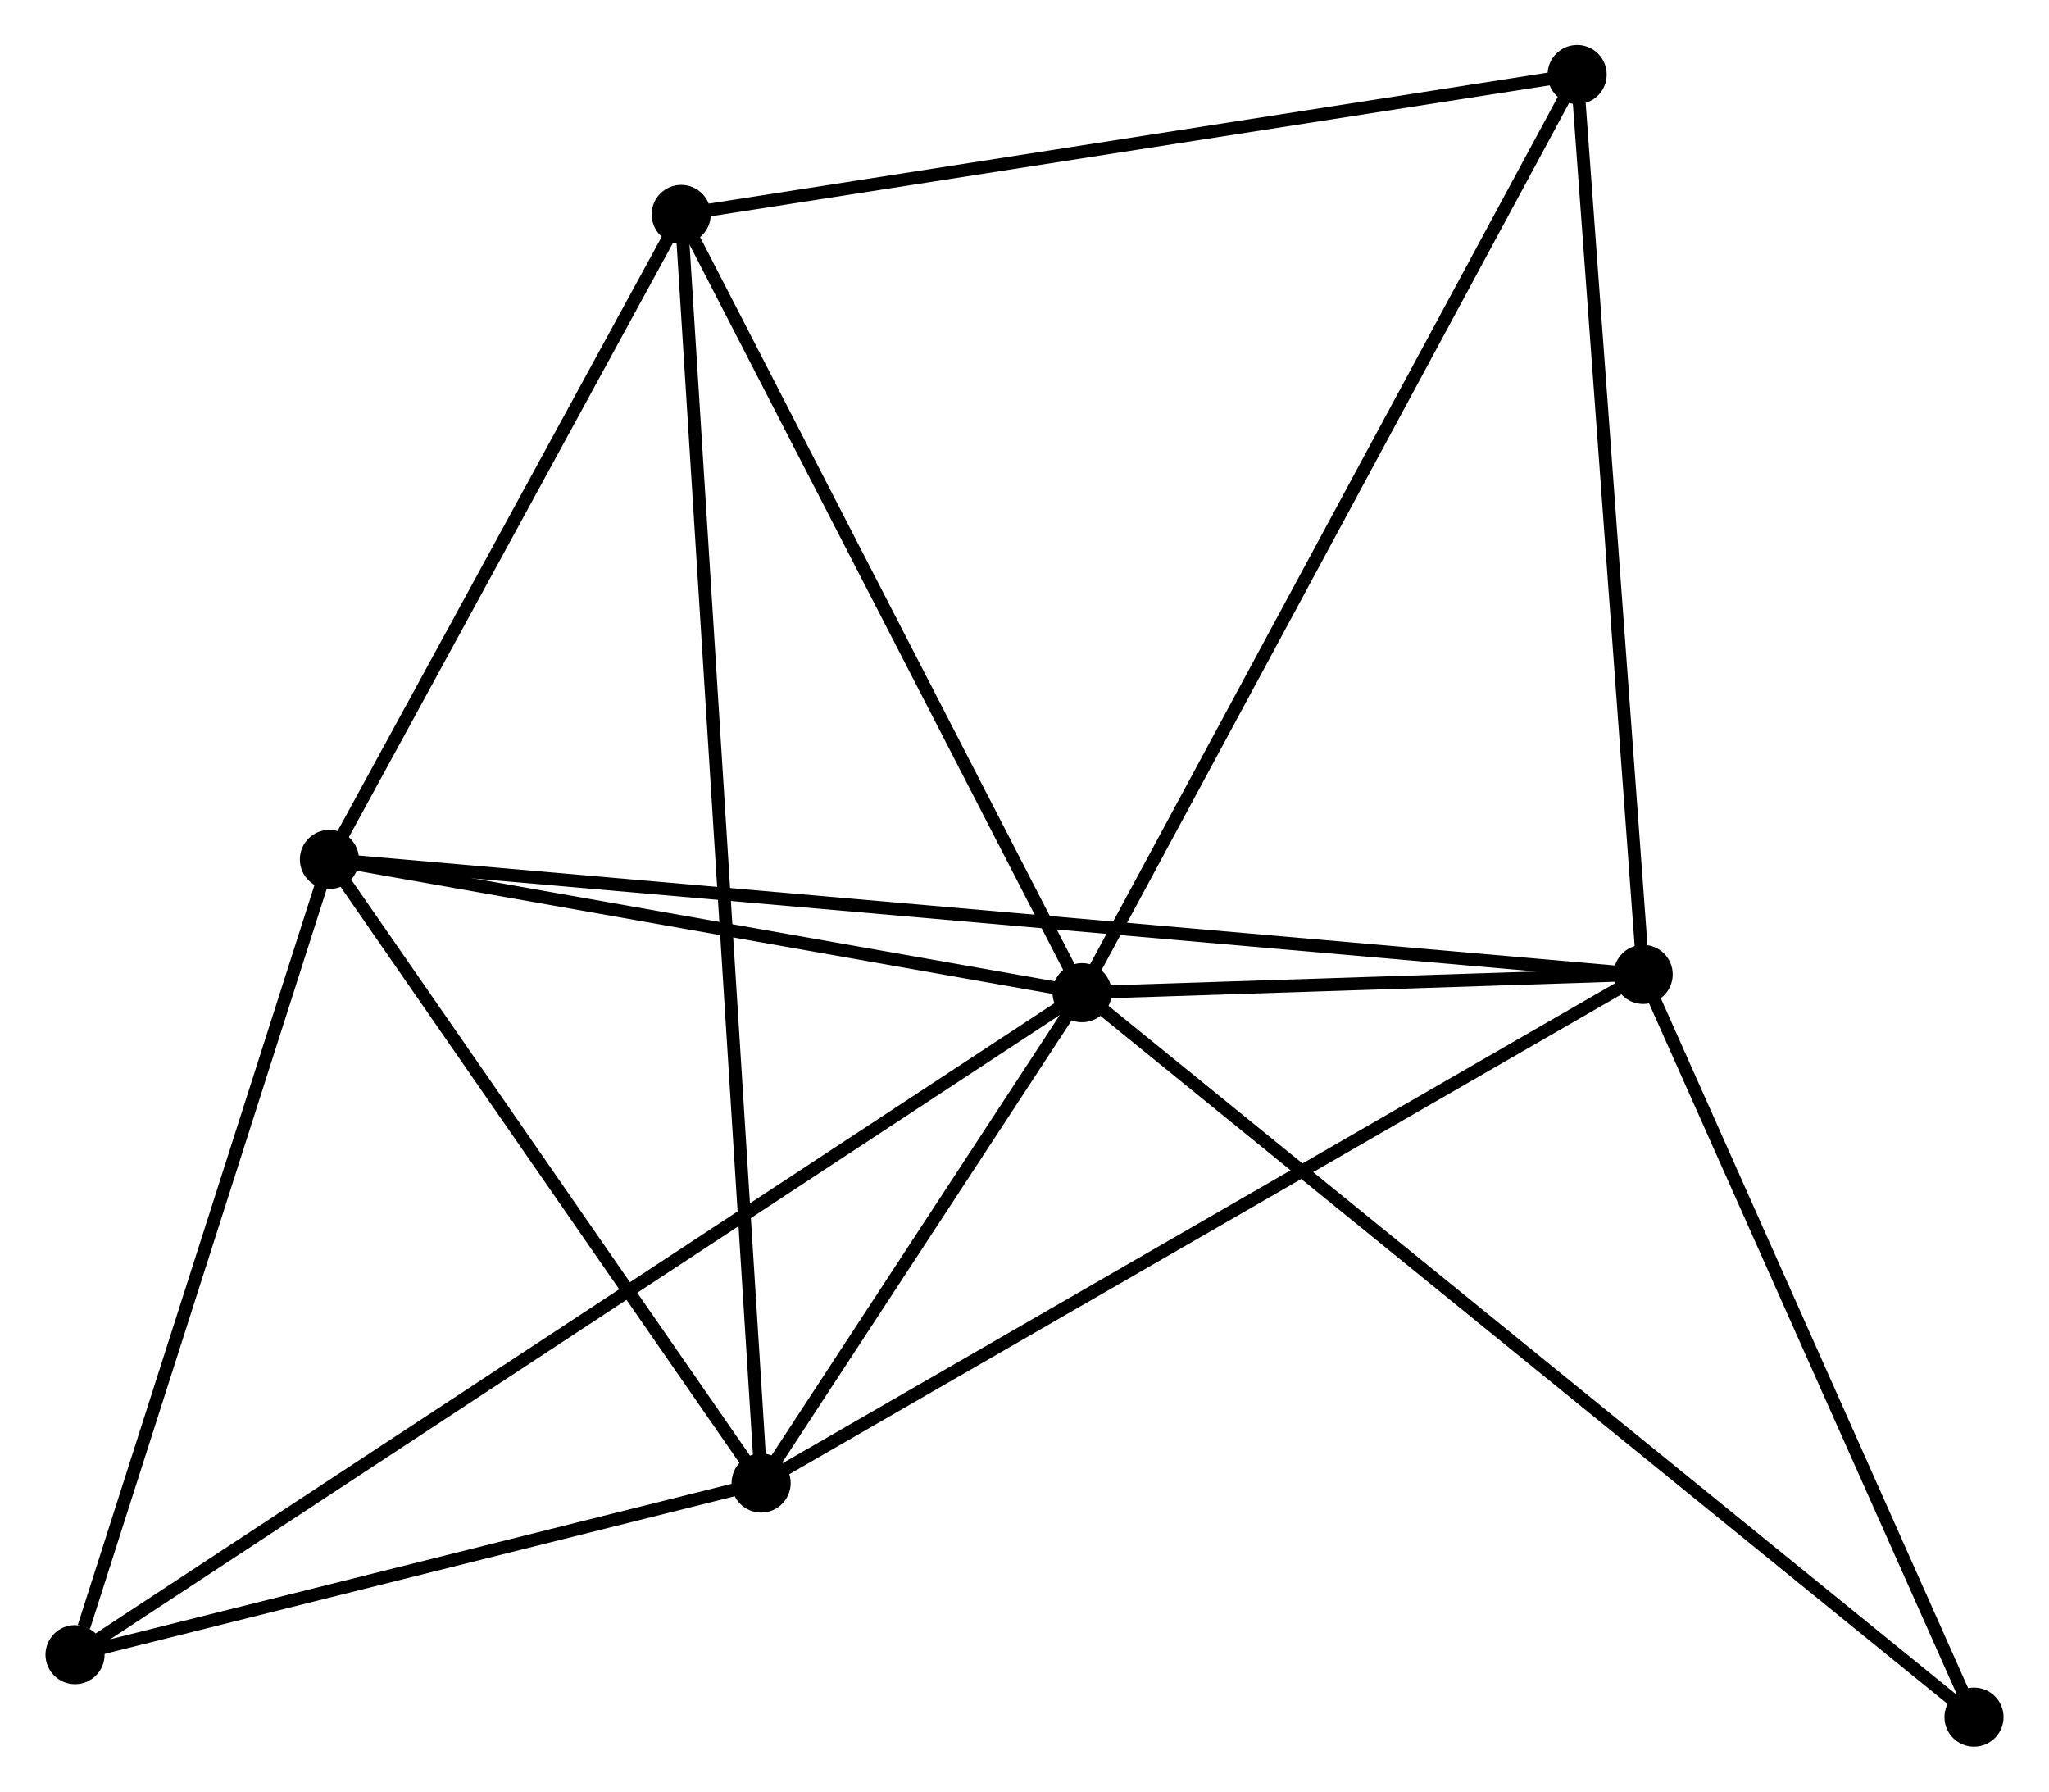 <?xml version="1.0" encoding="UTF-8" standalone="no"?>
<!DOCTYPE svg PUBLIC "-//W3C//DTD SVG 1.1//EN"
 "http://www.w3.org/Graphics/SVG/1.1/DTD/svg11.dtd">
<!-- Generated by graphviz version 2.36.0 (20140111.2315)
 -->
<!-- Title: %3 Pages: 1 -->
<svg width="159pt" height="139pt"
 viewBox="0.00 0.00 159.41 139.43" xmlns="http://www.w3.org/2000/svg" xmlns:xlink="http://www.w3.org/1999/xlink">
<g id="graph0" class="graph" transform="scale(1 1) rotate(0) translate(4 135.435)">
<title>%3</title>
<!-- 0 -->
<g id="node1" class="node"><title>0</title>
<ellipse fill="black" stroke="black" cx="80.187" cy="-58.182" rx="1.8" ry="1.8"/>
</g>
<!-- 1 -->
<g id="node2" class="node"><title>1</title>
<ellipse fill="black" stroke="black" cx="123.862" cy="-59.604" rx="1.8" ry="1.8"/>
</g>
<!-- 0&#45;&#45;1 -->
<g id="edge1" class="edge"><title>0&#45;&#45;1</title>
<path fill="none" stroke="black" d="M82.064,-58.243C89.248,-58.477 114.954,-59.314 122.041,-59.545"/>
</g>
<!-- 2 -->
<g id="node3" class="node"><title>2</title>
<ellipse fill="black" stroke="black" cx="55.205" cy="-20.021" rx="1.8" ry="1.8"/>
</g>
<!-- 0&#45;&#45;2 -->
<g id="edge2" class="edge"><title>0&#45;&#45;2</title>
<path fill="none" stroke="black" d="M79.114,-56.543C75.004,-50.266 60.301,-27.805 56.247,-21.613"/>
</g>
<!-- 3 -->
<g id="node4" class="node"><title>3</title>
<ellipse fill="black" stroke="black" cx="21.6" cy="-68.552" rx="1.8" ry="1.8"/>
</g>
<!-- 0&#45;&#45;3 -->
<g id="edge3" class="edge"><title>0&#45;&#45;3</title>
<path fill="none" stroke="black" d="M78.238,-58.528C69.343,-60.102 32.651,-66.596 23.617,-68.195"/>
</g>
<!-- 4 -->
<g id="node5" class="node"><title>4</title>
<ellipse fill="black" stroke="black" cx="48.983" cy="-118.747" rx="1.8" ry="1.8"/>
</g>
<!-- 0&#45;&#45;4 -->
<g id="edge4" class="edge"><title>0&#45;&#45;4</title>
<path fill="none" stroke="black" d="M79.287,-59.93C74.73,-68.774 54.252,-108.519 49.827,-117.108"/>
</g>
<!-- 5 -->
<g id="node6" class="node"><title>5</title>
<ellipse fill="black" stroke="black" cx="118.723" cy="-129.635" rx="1.8" ry="1.8"/>
</g>
<!-- 0&#45;&#45;5 -->
<g id="edge5" class="edge"><title>0&#45;&#45;5</title>
<path fill="none" stroke="black" d="M81.14,-59.949C86.471,-69.834 112.559,-118.207 117.803,-127.93"/>
</g>
<!-- 6 -->
<g id="node7" class="node"><title>6</title>
<ellipse fill="black" stroke="black" cx="1.8" cy="-6.663" rx="1.8" ry="1.8"/>
</g>
<!-- 0&#45;&#45;6 -->
<g id="edge6" class="edge"><title>0&#45;&#45;6</title>
<path fill="none" stroke="black" d="M78.55,-57.106C68.349,-50.402 13.603,-14.421 3.428,-7.734"/>
</g>
<!-- 7 -->
<g id="node8" class="node"><title>7</title>
<ellipse fill="black" stroke="black" cx="149.614" cy="-1.8" rx="1.8" ry="1.8"/>
</g>
<!-- 0&#45;&#45;7 -->
<g id="edge7" class="edge"><title>0&#45;&#45;7</title>
<path fill="none" stroke="black" d="M81.637,-57.005C90.672,-49.667 139.16,-10.29 148.172,-2.971"/>
</g>
<!-- 1&#45;&#45;2 -->
<g id="edge8" class="edge"><title>1&#45;&#45;2</title>
<path fill="none" stroke="black" d="M122.165,-58.626C112.749,-53.197 66.992,-26.817 57.095,-21.111"/>
</g>
<!-- 1&#45;&#45;3 -->
<g id="edge9" class="edge"><title>1&#45;&#45;3</title>
<path fill="none" stroke="black" d="M121.726,-59.791C108.303,-60.966 35.763,-67.313 23.394,-68.395"/>
</g>
<!-- 1&#45;&#45;5 -->
<g id="edge10" class="edge"><title>1&#45;&#45;5</title>
<path fill="none" stroke="black" d="M123.714,-61.625C122.964,-71.851 119.591,-117.808 118.862,-127.739"/>
</g>
<!-- 1&#45;&#45;7 -->
<g id="edge11" class="edge"><title>1&#45;&#45;7</title>
<path fill="none" stroke="black" d="M124.719,-57.681C128.629,-48.905 144.756,-12.703 148.727,-3.79"/>
</g>
<!-- 2&#45;&#45;3 -->
<g id="edge12" class="edge"><title>2&#45;&#45;3</title>
<path fill="none" stroke="black" d="M54.087,-21.636C48.985,-29.004 27.939,-59.398 22.757,-66.882"/>
</g>
<!-- 2&#45;&#45;4 -->
<g id="edge13" class="edge"><title>2&#45;&#45;4</title>
<path fill="none" stroke="black" d="M55.075,-22.084C54.266,-34.932 49.92,-103.881 49.112,-116.696"/>
</g>
<!-- 2&#45;&#45;6 -->
<g id="edge14" class="edge"><title>2&#45;&#45;6</title>
<path fill="none" stroke="black" d="M53.428,-19.577C45.32,-17.549 11.873,-9.183 3.638,-7.123"/>
</g>
<!-- 3&#45;&#45;4 -->
<g id="edge15" class="edge"><title>3&#45;&#45;4</title>
<path fill="none" stroke="black" d="M22.511,-70.222C26.668,-77.843 43.818,-109.279 48.04,-117.019"/>
</g>
<!-- 3&#45;&#45;6 -->
<g id="edge16" class="edge"><title>3&#45;&#45;6</title>
<path fill="none" stroke="black" d="M21.029,-66.767C18.188,-57.888 5.597,-18.53 2.493,-8.83"/>
</g>
<!-- 4&#45;&#45;5 -->
<g id="edge17" class="edge"><title>4&#45;&#45;5</title>
<path fill="none" stroke="black" d="M50.995,-119.061C61.178,-120.651 106.945,-127.796 116.835,-129.34"/>
</g>
</g>
</svg>
